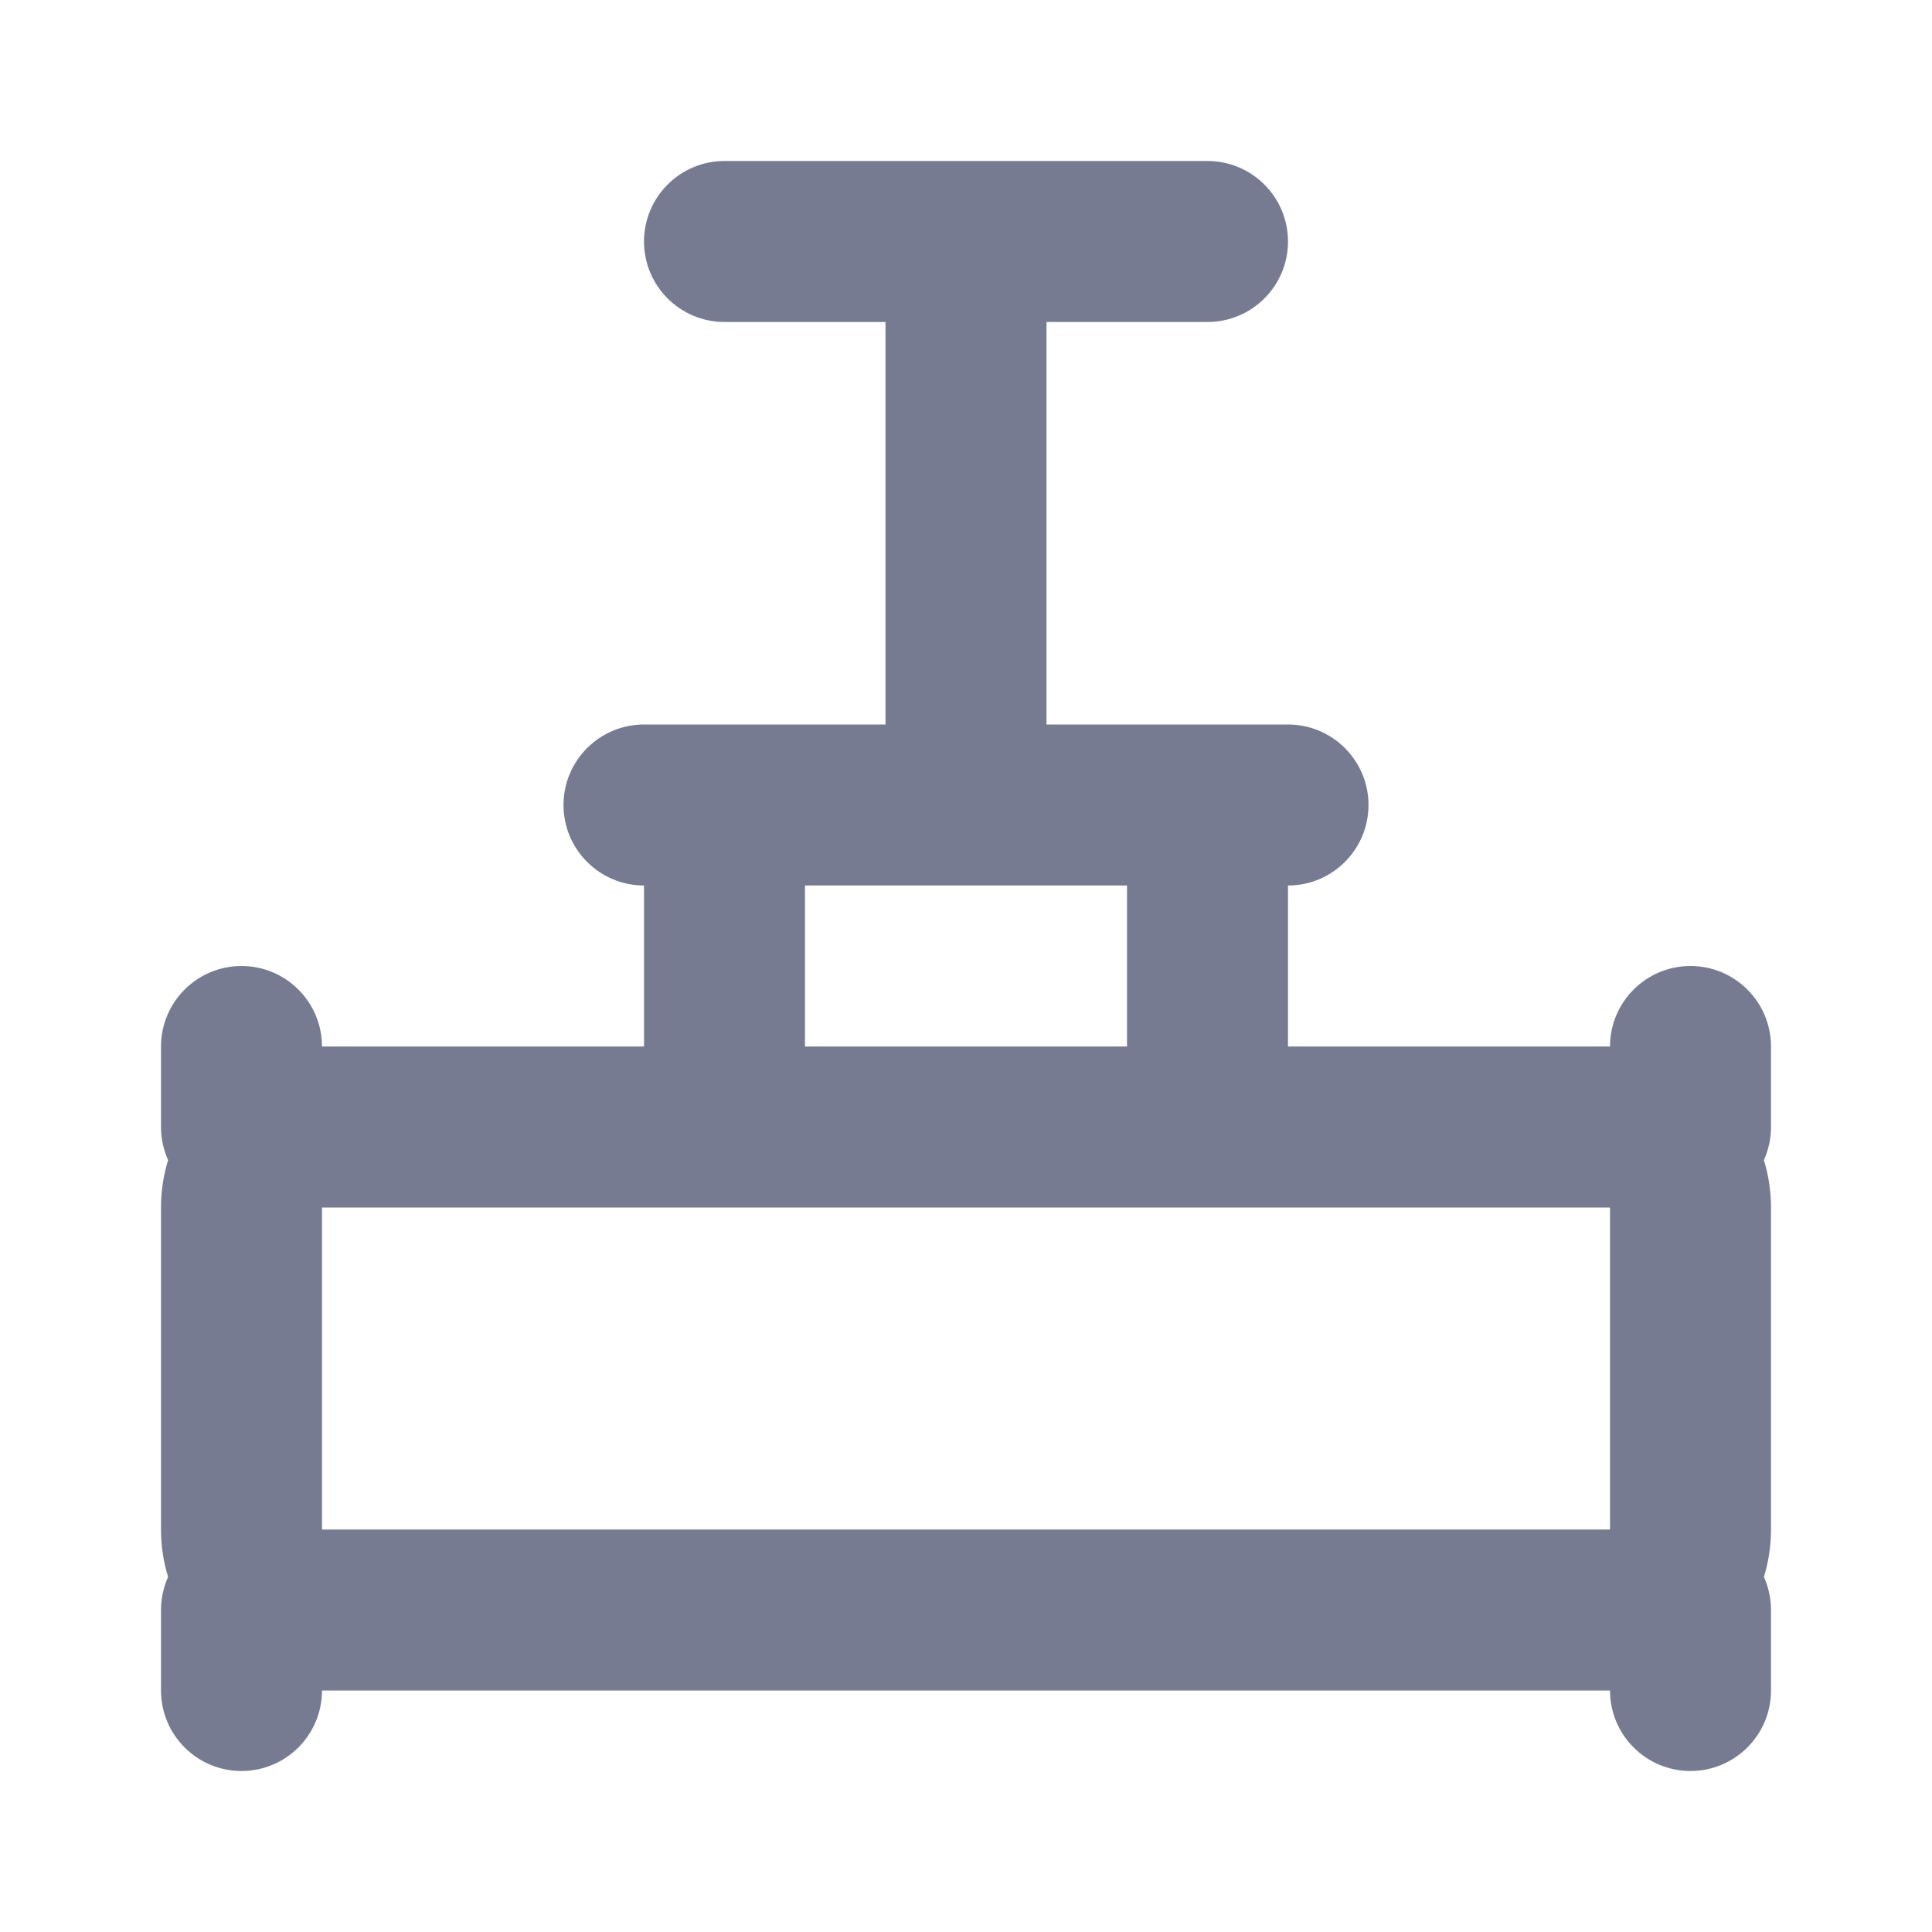 <svg width="24" height="24" viewBox="0 0 24 24" fill="none" xmlns="http://www.w3.org/2000/svg">
<path fill-rule="evenodd" clip-rule="evenodd" d="M11 4H9C8.448 4 8 3.552 8 3C8 2.448 8.448 2 9 2H12H15C15.552 2 16 2.448 16 3C16 3.552 15.552 4 15 4H13V9H15H16C16.552 9 17 9.448 17 10C17 10.552 16.552 11 16 11V13H20C20 12.448 20.448 12 21 12C21.552 12 22 12.448 22 13V14C22 14.146 21.968 14.286 21.912 14.411C21.969 14.597 22 14.795 22 15V19C22 19.205 21.969 19.403 21.912 19.589C21.968 19.714 22 19.854 22 20V21C22 21.552 21.552 22 21 22C20.448 22 20 21.552 20 21H4C4 21.552 3.552 22 3 22C2.448 22 2 21.552 2 21V20C2 19.854 2.032 19.714 2.088 19.589C2.031 19.403 2 19.205 2 19V15C2 14.795 2.031 14.597 2.088 14.411C2.032 14.286 2 14.146 2 14V13C2 12.448 2.448 12 3 12C3.552 12 4 12.448 4 13H8V11C7.448 11 7 10.552 7 10C7 9.448 7.448 9 8 9H9H11V4ZM4 15H9H15H20V19H4V15ZM10 13V11H12H14V13H10Z" fill="#777B92"/>
</svg>
